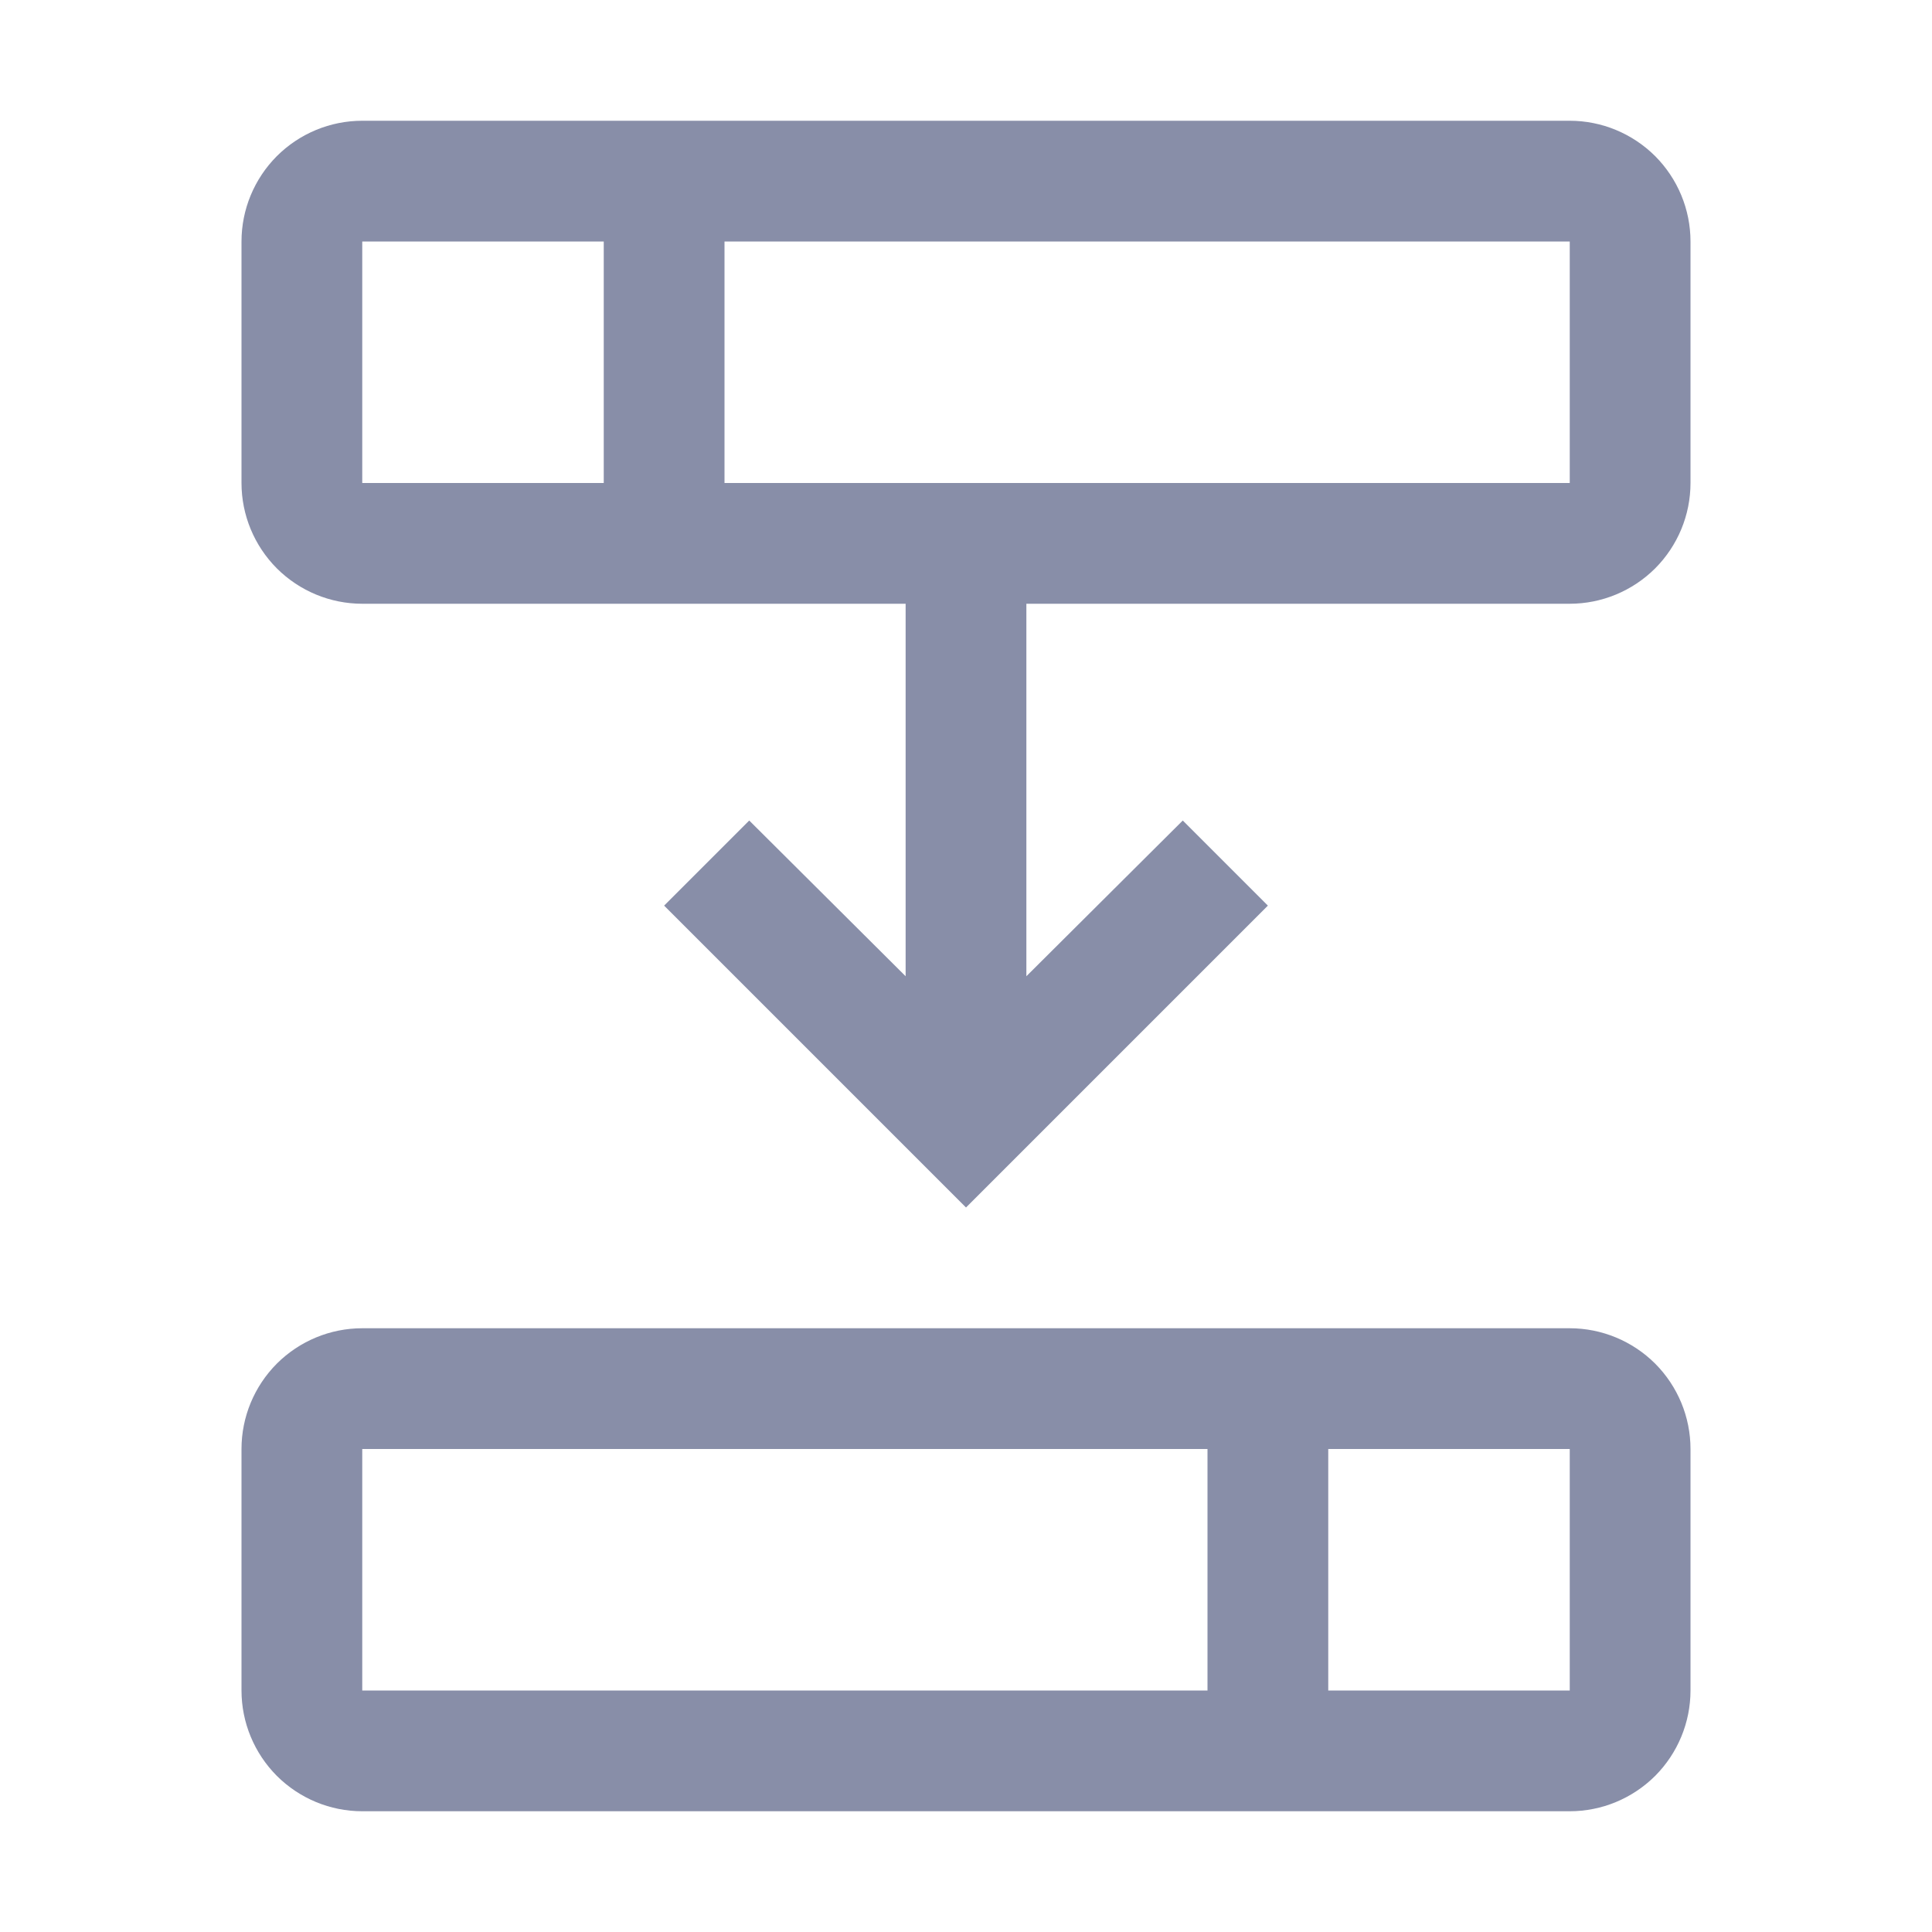 <svg width="20" height="20" viewBox="0 0 20 20" fill="none" xmlns="http://www.w3.org/2000/svg">
<path d="M16.25 1.25H3.75C3.418 1.25 3.101 1.382 2.866 1.616C2.632 1.851 2.5 2.168 2.5 2.5V5C2.5 5.332 2.632 5.649 2.866 5.884C3.101 6.118 3.418 6.25 3.75 6.25H9.375V10.106L7.756 8.494L6.875 9.375L10 12.5L13.125 9.375L12.244 8.494L10.625 10.106V6.25H16.25C16.581 6.25 16.899 6.118 17.134 5.884C17.368 5.649 17.5 5.332 17.5 5V2.5C17.5 2.168 17.368 1.851 17.134 1.616C16.899 1.382 16.581 1.25 16.25 1.25ZM3.75 2.5H6.25V5H3.75V2.5ZM16.25 5H7.5V2.5H16.25V5ZM16.25 13.75H3.75C3.418 13.75 3.101 13.882 2.866 14.116C2.632 14.351 2.5 14.668 2.5 15V17.5C2.5 17.831 2.632 18.149 2.866 18.384C3.101 18.618 3.418 18.75 3.75 18.75H16.25C16.581 18.75 16.899 18.618 17.134 18.384C17.368 18.149 17.5 17.831 17.5 17.5V15C17.5 14.668 17.368 14.351 17.134 14.116C16.899 13.882 16.581 13.75 16.25 13.75ZM3.75 15H12.5V17.5H3.75V15ZM16.25 17.5H13.75V15H16.25V17.5Z" fill="#888EA8"/>
</svg>
